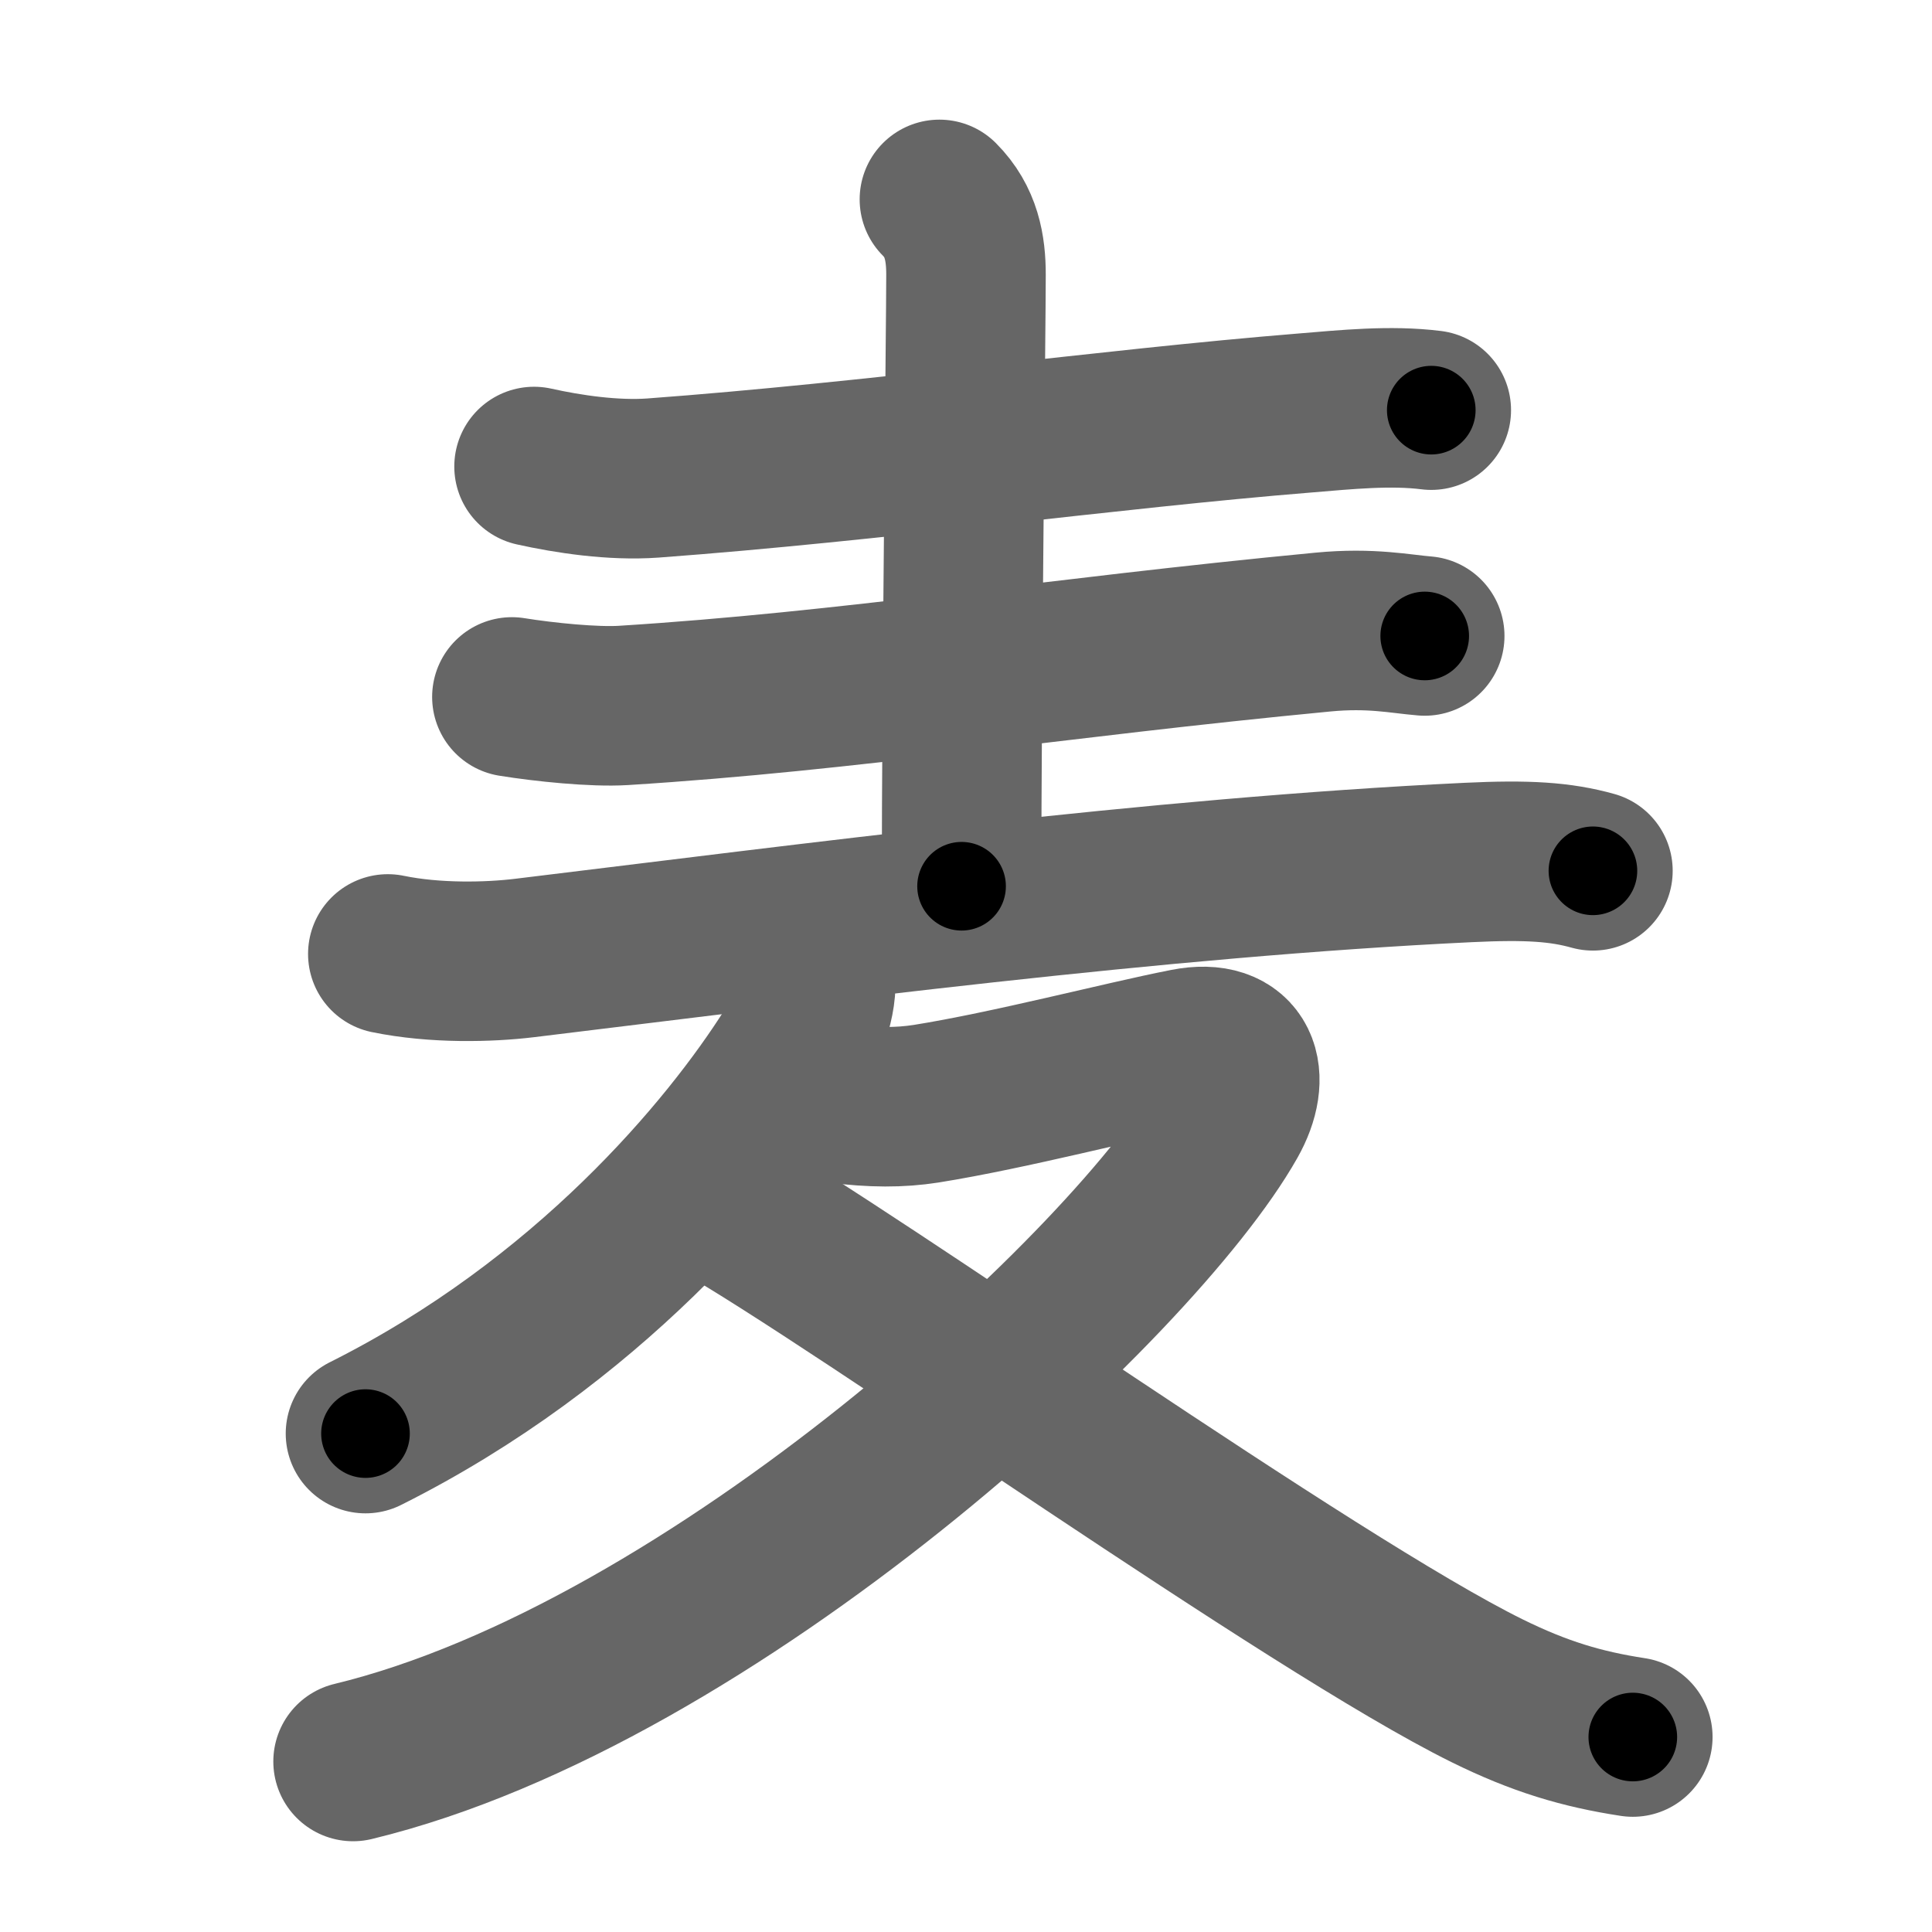 <svg xmlns="http://www.w3.org/2000/svg" width="109" height="109" viewBox="0 0 109 109" id="9ea6"><g fill="none" stroke="#666" stroke-width="9" stroke-linecap="round" stroke-linejoin="round"><g><g><path d="M30.13,26.32c1.93,0.43,4.47,0.81,6.7,0.65c12.45-0.92,25.68-2.77,36.8-3.67c2.31-0.19,4.81-0.45,7.12-0.16" /><path d="M53,11.25c1.25,1.25,1.5,2.75,1.5,4.25c0,2.75-0.25,23.5-0.25,34.5" /><path d="M28.88,39.32c1.86,0.3,4.64,0.58,6.28,0.48c12.79-0.8,24.19-2.68,39.48-4.14c2.71-0.26,4.37,0.11,5.74,0.22" /><path d="M21.88,53.82c2.67,0.55,5.71,0.47,7.7,0.23c15.92-1.93,35.67-4.55,53.26-5.39c3.34-0.16,5.2-0.04,7.03,0.47" /></g><g><path d="M46,55c0.17,1.43-0.54,3.16-1.33,4.4C41.12,65,33.14,74.61,20.62,80.88" /><path d="M47.25,62.25c2,0.25,3.52,0.25,5,0.02c4.75-0.76,11.06-2.42,14.68-3.13c3.04-0.6,3.7,1.58,2.35,3.97c-5.19,9.2-29.04,31.36-49.36,36.27" /><path d="M40.5,67.75C48.53,72.31,74,90.5,83.9,95.39c2.96,1.46,5.34,2.17,8.22,2.61" /></g></g></g><g fill="none" stroke="#000" stroke-width="5" stroke-linecap="round" stroke-linejoin="round"><path d="M30.13,26.32c1.93,0.43,4.47,0.81,6.7,0.65c12.45-0.92,25.68-2.77,36.8-3.67c2.31-0.19,4.81-0.45,7.12-0.16" stroke-dasharray="50.874" stroke-dashoffset="50.874"><animate attributeName="stroke-dashoffset" values="50.874;50.874;0" dur="0.509s" fill="freeze" begin="0s;9ea6.click" /></path><path d="M53,11.25c1.25,1.25,1.5,2.75,1.5,4.25c0,2.75-0.25,23.5-0.25,34.5" stroke-dasharray="39.14" stroke-dashoffset="39.14"><animate attributeName="stroke-dashoffset" values="39.14" fill="freeze" begin="9ea6.click" /><animate attributeName="stroke-dashoffset" values="39.14;39.14;0" keyTimes="0;0.566;1" dur="0.9s" fill="freeze" begin="0s;9ea6.click" /></path><path d="M28.88,39.32c1.86,0.3,4.64,0.58,6.28,0.48c12.79-0.8,24.19-2.68,39.48-4.14c2.71-0.26,4.37,0.11,5.74,0.22" stroke-dasharray="51.767" stroke-dashoffset="51.767"><animate attributeName="stroke-dashoffset" values="51.767" fill="freeze" begin="9ea6.click" /><animate attributeName="stroke-dashoffset" values="51.767;51.767;0" keyTimes="0;0.635;1" dur="1.418s" fill="freeze" begin="0s;9ea6.click" /></path><path d="M21.88,53.82c2.67,0.55,5.71,0.47,7.7,0.23c15.92-1.93,35.67-4.55,53.26-5.39c3.34-0.16,5.2-0.04,7.03,0.47" stroke-dasharray="68.357" stroke-dashoffset="68.357"><animate attributeName="stroke-dashoffset" values="68.357" fill="freeze" begin="9ea6.click" /><animate attributeName="stroke-dashoffset" values="68.357;68.357;0" keyTimes="0;0.734;1" dur="1.932s" fill="freeze" begin="0s;9ea6.click" /></path><path d="M46,55c0.17,1.43-0.54,3.16-1.33,4.4C41.12,65,33.14,74.61,20.62,80.88" stroke-dasharray="37.296" stroke-dashoffset="37.296"><animate attributeName="stroke-dashoffset" values="37.296" fill="freeze" begin="9ea6.click" /><animate attributeName="stroke-dashoffset" values="37.296;37.296;0" keyTimes="0;0.838;1" dur="2.305s" fill="freeze" begin="0s;9ea6.click" /></path><path d="M47.25,62.25c2,0.25,3.52,0.25,5,0.02c4.75-0.76,11.06-2.42,14.68-3.13c3.04-0.6,3.7,1.58,2.35,3.97c-5.19,9.2-29.04,31.36-49.36,36.27" stroke-dasharray="88.815" stroke-dashoffset="88.815"><animate attributeName="stroke-dashoffset" values="88.815" fill="freeze" begin="9ea6.click" /><animate attributeName="stroke-dashoffset" values="88.815;88.815;0" keyTimes="0;0.775;1" dur="2.973s" fill="freeze" begin="0s;9ea6.click" /></path><path d="M40.5,67.75C48.53,72.31,74,90.5,83.9,95.39c2.96,1.46,5.34,2.17,8.22,2.61" stroke-dasharray="60.136" stroke-dashoffset="60.136"><animate attributeName="stroke-dashoffset" values="60.136" fill="freeze" begin="9ea6.click" /><animate attributeName="stroke-dashoffset" values="60.136;60.136;0" keyTimes="0;0.868;1" dur="3.425s" fill="freeze" begin="0s;9ea6.click" /></path></g></svg>